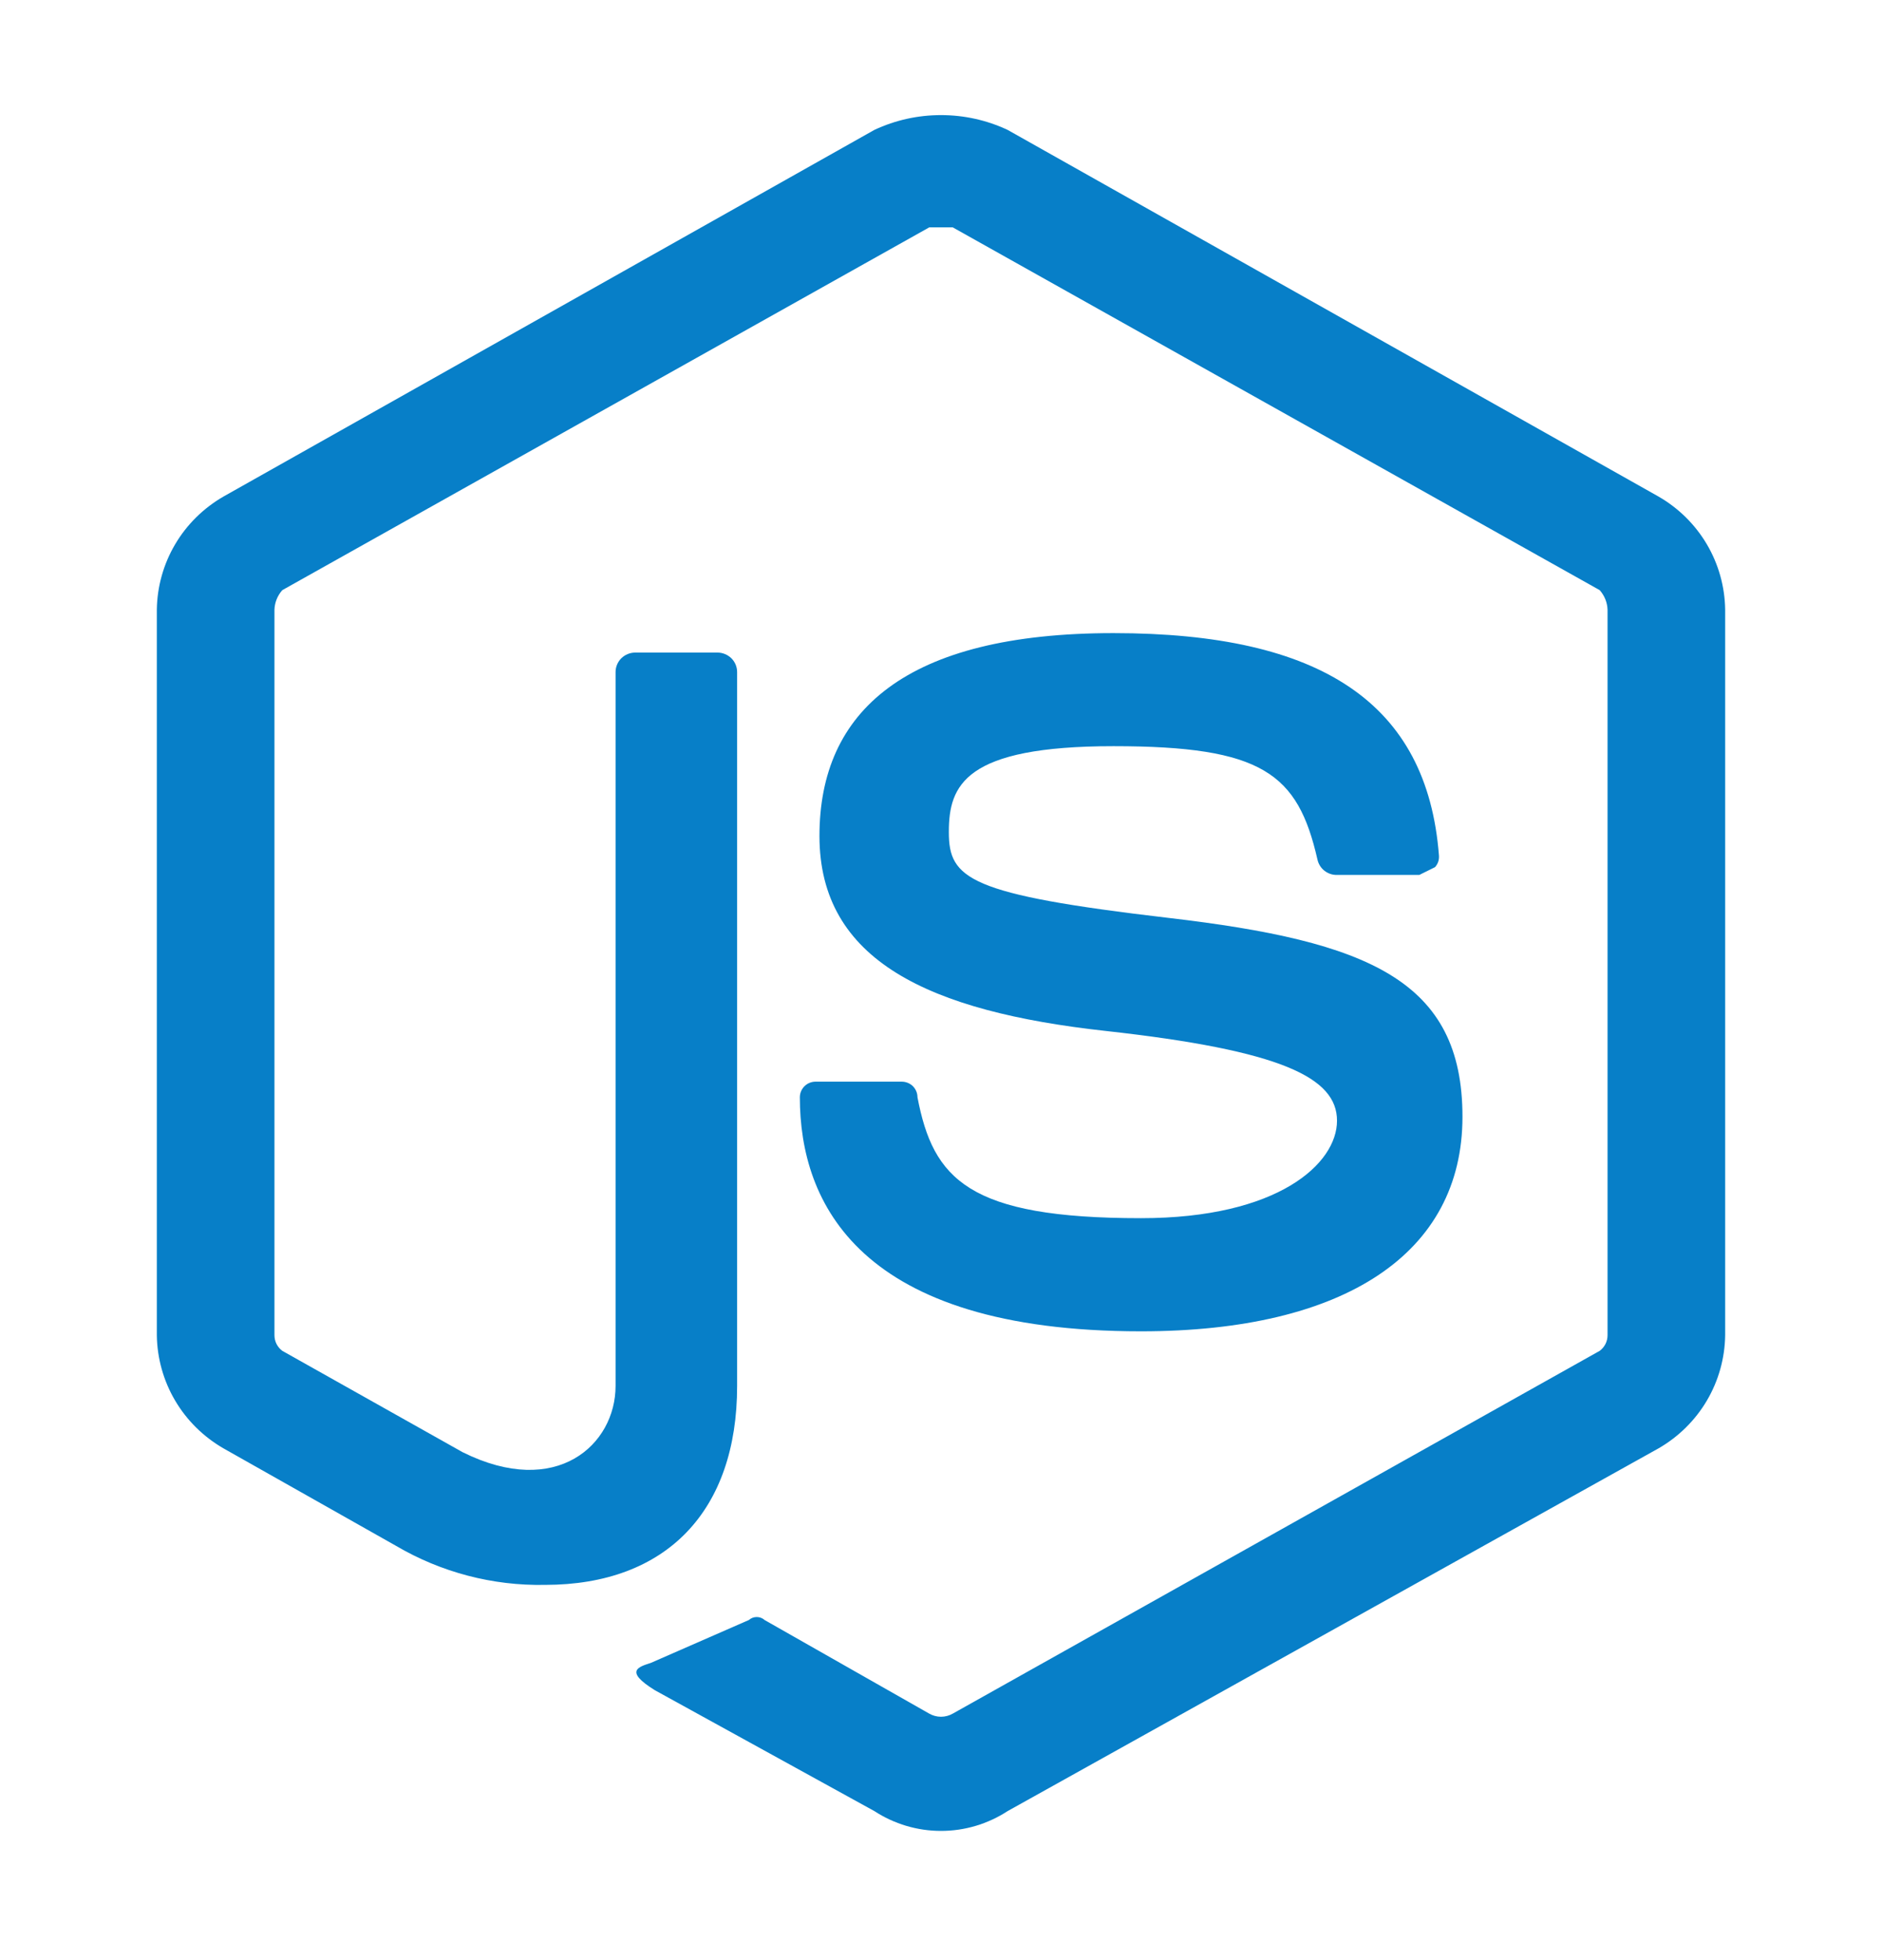 <svg width="24" height="25" viewBox="0 0 24 25" fill="none" xmlns="http://www.w3.org/2000/svg">
<g clip-path="url(#clip0_131_42)">
<path d="M21.15 6.333L12.85 1.657C12.584 1.532 12.294 1.468 12 1.468C11.706 1.468 11.416 1.532 11.15 1.657L2.85 6.333C2.595 6.48 2.382 6.69 2.233 6.943C2.084 7.196 2.004 7.483 2 7.776V17.03C2.004 17.323 2.084 17.61 2.233 17.863C2.382 18.116 2.595 18.326 2.85 18.473L5.05 19.716C5.625 20.054 6.283 20.227 6.95 20.214C8.5 20.214 9.4 19.269 9.4 17.677V8.572C9.4 8.506 9.374 8.443 9.327 8.396C9.28 8.35 9.216 8.323 9.15 8.323H8.1C8.034 8.323 7.97 8.35 7.923 8.396C7.876 8.443 7.85 8.506 7.85 8.572V17.677C7.85 18.423 7.1 19.119 5.9 18.522L3.6 17.229C3.569 17.206 3.544 17.176 3.526 17.141C3.509 17.107 3.5 17.068 3.5 17.03V7.776C3.503 7.684 3.539 7.596 3.6 7.527L11.85 2.9H12.15L20.4 7.527C20.461 7.596 20.497 7.684 20.5 7.776V17.03C20.5 17.068 20.491 17.107 20.474 17.141C20.456 17.176 20.431 17.206 20.4 17.229L12.15 21.856C12.104 21.882 12.053 21.896 12 21.896C11.947 21.896 11.896 21.882 11.85 21.856L9.75 20.662C9.723 20.637 9.687 20.624 9.65 20.624C9.613 20.624 9.578 20.637 9.55 20.662L8.3 21.209C8.15 21.259 7.95 21.308 8.35 21.557L11.15 23.099C11.403 23.264 11.698 23.352 12 23.352C12.302 23.352 12.597 23.264 12.85 23.099L21.15 18.473C21.405 18.326 21.618 18.116 21.767 17.863C21.916 17.61 21.996 17.323 22 17.03V7.776C21.996 7.483 21.916 7.196 21.767 6.943C21.618 6.69 21.405 6.48 21.15 6.333Z" fill="#077FC8"/>
<path d="M14.55 15.537C12.35 15.537 11.9 15.04 11.7 13.995C11.7 13.942 11.679 13.892 11.642 13.854C11.604 13.817 11.553 13.796 11.5 13.796H10.4C10.347 13.796 10.296 13.817 10.259 13.854C10.221 13.892 10.2 13.942 10.2 13.995C10.2 15.338 10.95 16.98 14.55 16.98C17.15 16.98 18.65 15.985 18.65 14.244C18.65 12.503 17.45 12.005 14.9 11.707C12.35 11.408 12.1 11.209 12.1 10.612C12.1 10.015 12.3 9.517 14.2 9.517C16.1 9.517 16.55 9.866 16.8 10.96C16.812 11.017 16.843 11.069 16.889 11.105C16.935 11.141 16.992 11.161 17.05 11.159H18.1L18.3 11.06C18.318 11.04 18.332 11.016 18.341 10.99C18.349 10.965 18.352 10.938 18.35 10.911C18.2 8.97 16.85 8.075 14.2 8.075C11.55 8.075 10.45 9.07 10.45 10.662C10.45 12.254 11.85 12.901 14.1 13.149C16.35 13.398 17.05 13.746 17.05 14.294C17.05 14.841 16.3 15.537 14.55 15.537Z" fill="#077FC8"/>
</g>
<defs>
<clipPath id="clip0_131_42">
<rect width="24" height="23.881" fill="white" transform="translate(0 0.463)"/>
</clipPath>
</defs>
</svg>
